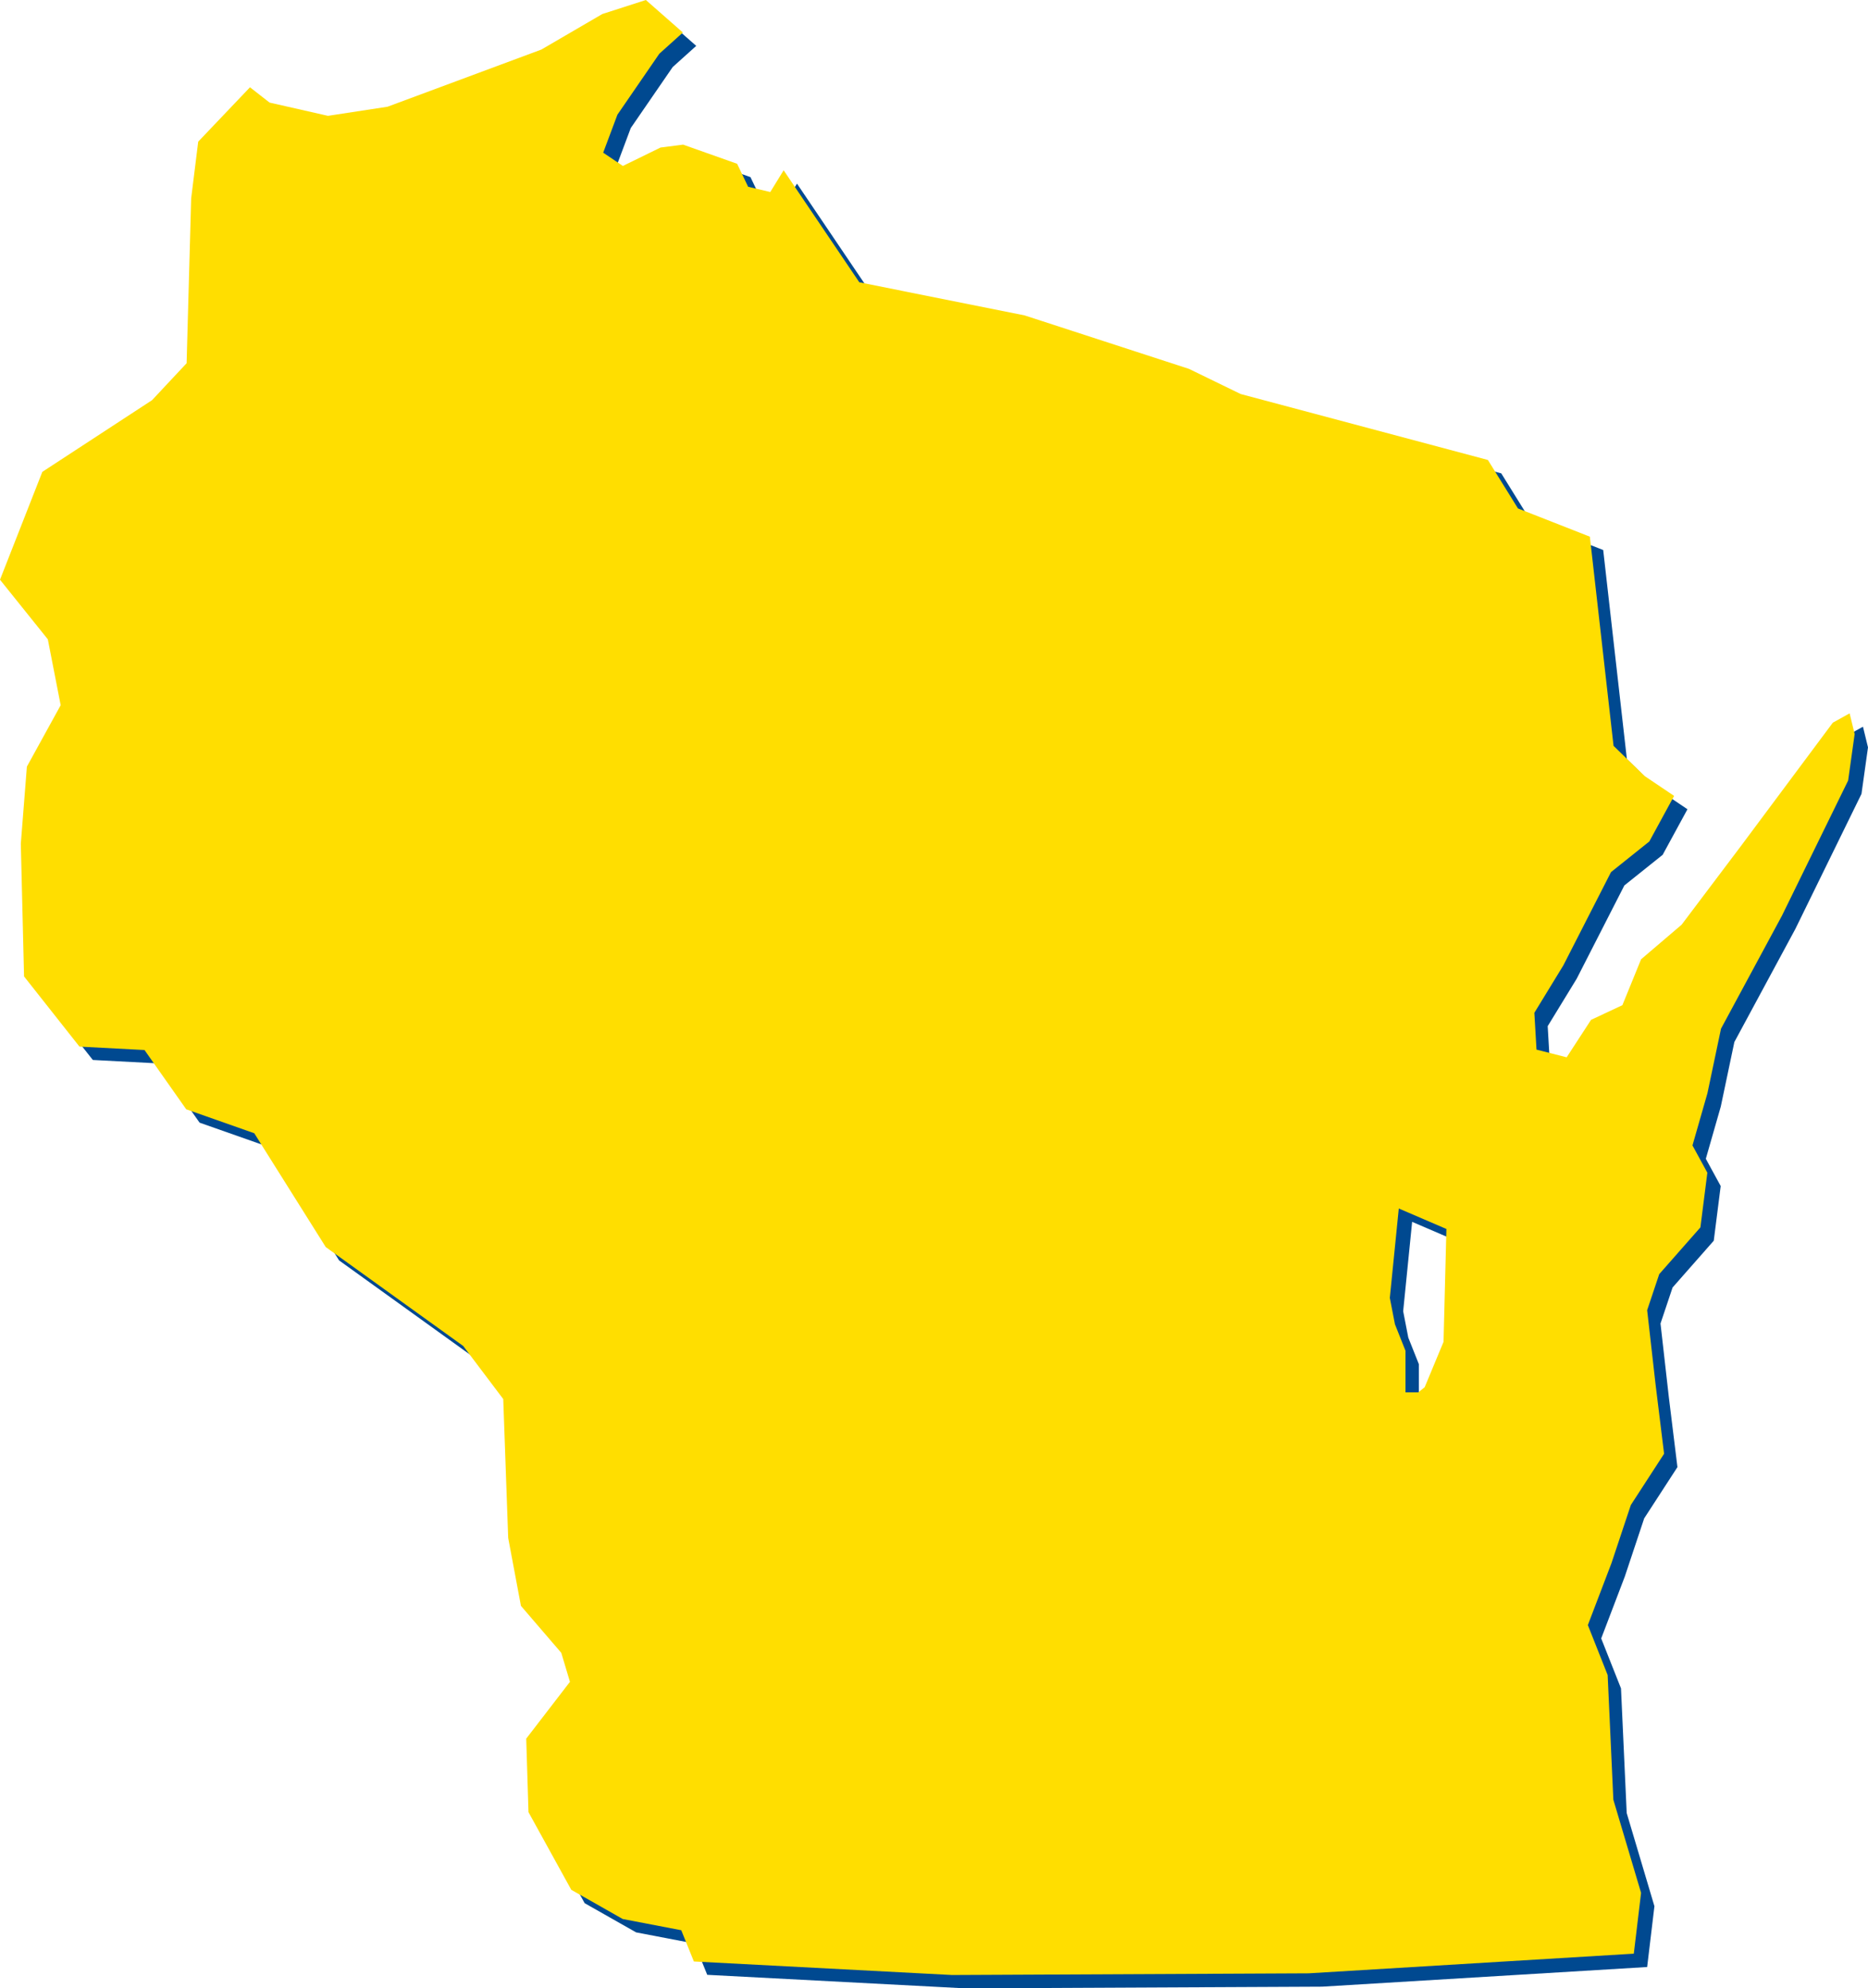 <svg xmlns="http://www.w3.org/2000/svg" width="559.817" height="595.754" viewBox="0 0 559.817 595.754" aria-hidden="true"><g transform="translate(6831.363 -7030.454)"><path d="M306.374,601.394l-77.355-4.054-3.785-9.36L207.7,584.618l-15.422-8.748L179.448,552.6l-.678-22.023,13.107-17.025-2.6-8.687-12.089-14.07-3.819-20.356-1.484-41.61-11.993-15.9-41.2-29.643-21.422-34.1-20.39-7.176L64.377,324.25l-19.491-1.021L28.275,302.2l-.97-39.75,1.822-23.114,10.126-18.4L35.4,201.19,21.068,183.336,33.755,151.02l32.886-21.486,10.352-11.062,1.367-49.4,2.112-16.991L95.984,35.793l5.869,4.583,17.5,3.972,17.855-2.729,46.1-17.129,18.27-10.647,13.046-4.2,11.093,9.743-7.051,6.349L206.1,44.007l-4.262,11.381,5.9,3.973,11.283-5.516,6.764-.868,16.19,5.735,3.3,6.892,6.637,1.569,4.005-6.508L278.6,94.225l49.563,9.927L377.4,120.169l15.485,7.53,74.089,19.762,9.011,14.52,21.544,8.458,7.1,62.671,9.3,9.038,8.85,5.961-7.435,13.658-11.474,9.171-14.291,27.958-8.684,14.2.643,11.028,9.04,2.306,7.306-11.221,9.392-4.394,5.606-13.754L525.03,286.7l17.723-23.5,27.592-37.032,5.032-2.79,1.508,6.187-1.952,13.945L555.1,284l-18.265,33.856-4.067,19.332-4.484,15.645,4.457,8.174-2.079,16.381L518.321,391.4l-3.62,10.8,2.506,22.118,2.569,20.9-9.966,15.358-5.8,17.409-7.081,18.563,5.934,14.969,1.707,37.346,8.31,27.92L510.7,595l-97.421,5.889ZM440.268,371.731l-2.685,26.781,1.534,7.9,3.162,7.951v12.454h3.832l1.916-1.533,5.652-13.6.862-33.817Z" transform="translate(-6848.432 7024.813)" fill="#004990"/><path d="M306.374,601.394l-77.355-4.054-3.785-9.36L207.7,584.618l-15.422-8.748L179.448,552.6l-.678-22.023,13.107-17.025-2.6-8.687-12.089-14.07-3.819-20.356-1.484-41.61-11.993-15.9-41.2-29.643-21.422-34.1-20.39-7.176L64.377,324.25l-19.491-1.021L28.275,302.2l-.97-39.75,1.822-23.114,10.126-18.4L35.4,201.19,21.068,183.336,33.755,151.02l32.886-21.486,10.352-11.062,1.367-49.4,2.112-16.991L95.984,35.793l5.869,4.583,17.5,3.972,17.855-2.729,46.1-17.129,18.27-10.647,13.046-4.2,11.093,9.743-7.051,6.349L206.1,44.007l-4.262,11.381,5.9,3.973,11.283-5.516,6.764-.868,16.19,5.735,3.3,6.892,6.637,1.569,4.005-6.508L278.6,94.225l49.563,9.927L377.4,120.169l15.485,7.53,74.089,19.762,9.011,14.52,21.544,8.458,7.1,62.671,9.3,9.038,8.85,5.961-7.435,13.658-11.474,9.171-14.291,27.958-8.684,14.2.643,11.028,9.04,2.306,7.306-11.221,9.392-4.394,5.606-13.754L525.03,286.7l17.723-23.5,27.592-37.032,5.032-2.79,1.508,6.187-1.952,13.945L555.1,284l-18.265,33.856-4.067,19.332-4.484,15.645,4.457,8.174-2.079,16.381L518.321,391.4l-3.62,10.8,2.506,22.118,2.569,20.9-9.966,15.358-5.8,17.409-7.081,18.563,5.934,14.969,1.707,37.346,8.31,27.92L510.7,595l-97.421,5.889ZM440.268,371.731l-2.685,26.781,1.534,7.9,3.162,7.951v12.454h3.832l1.916-1.533,5.652-13.6.862-33.817Z" transform="translate(-6852.432 7020.813)" fill="#ffde00"/></g></svg>